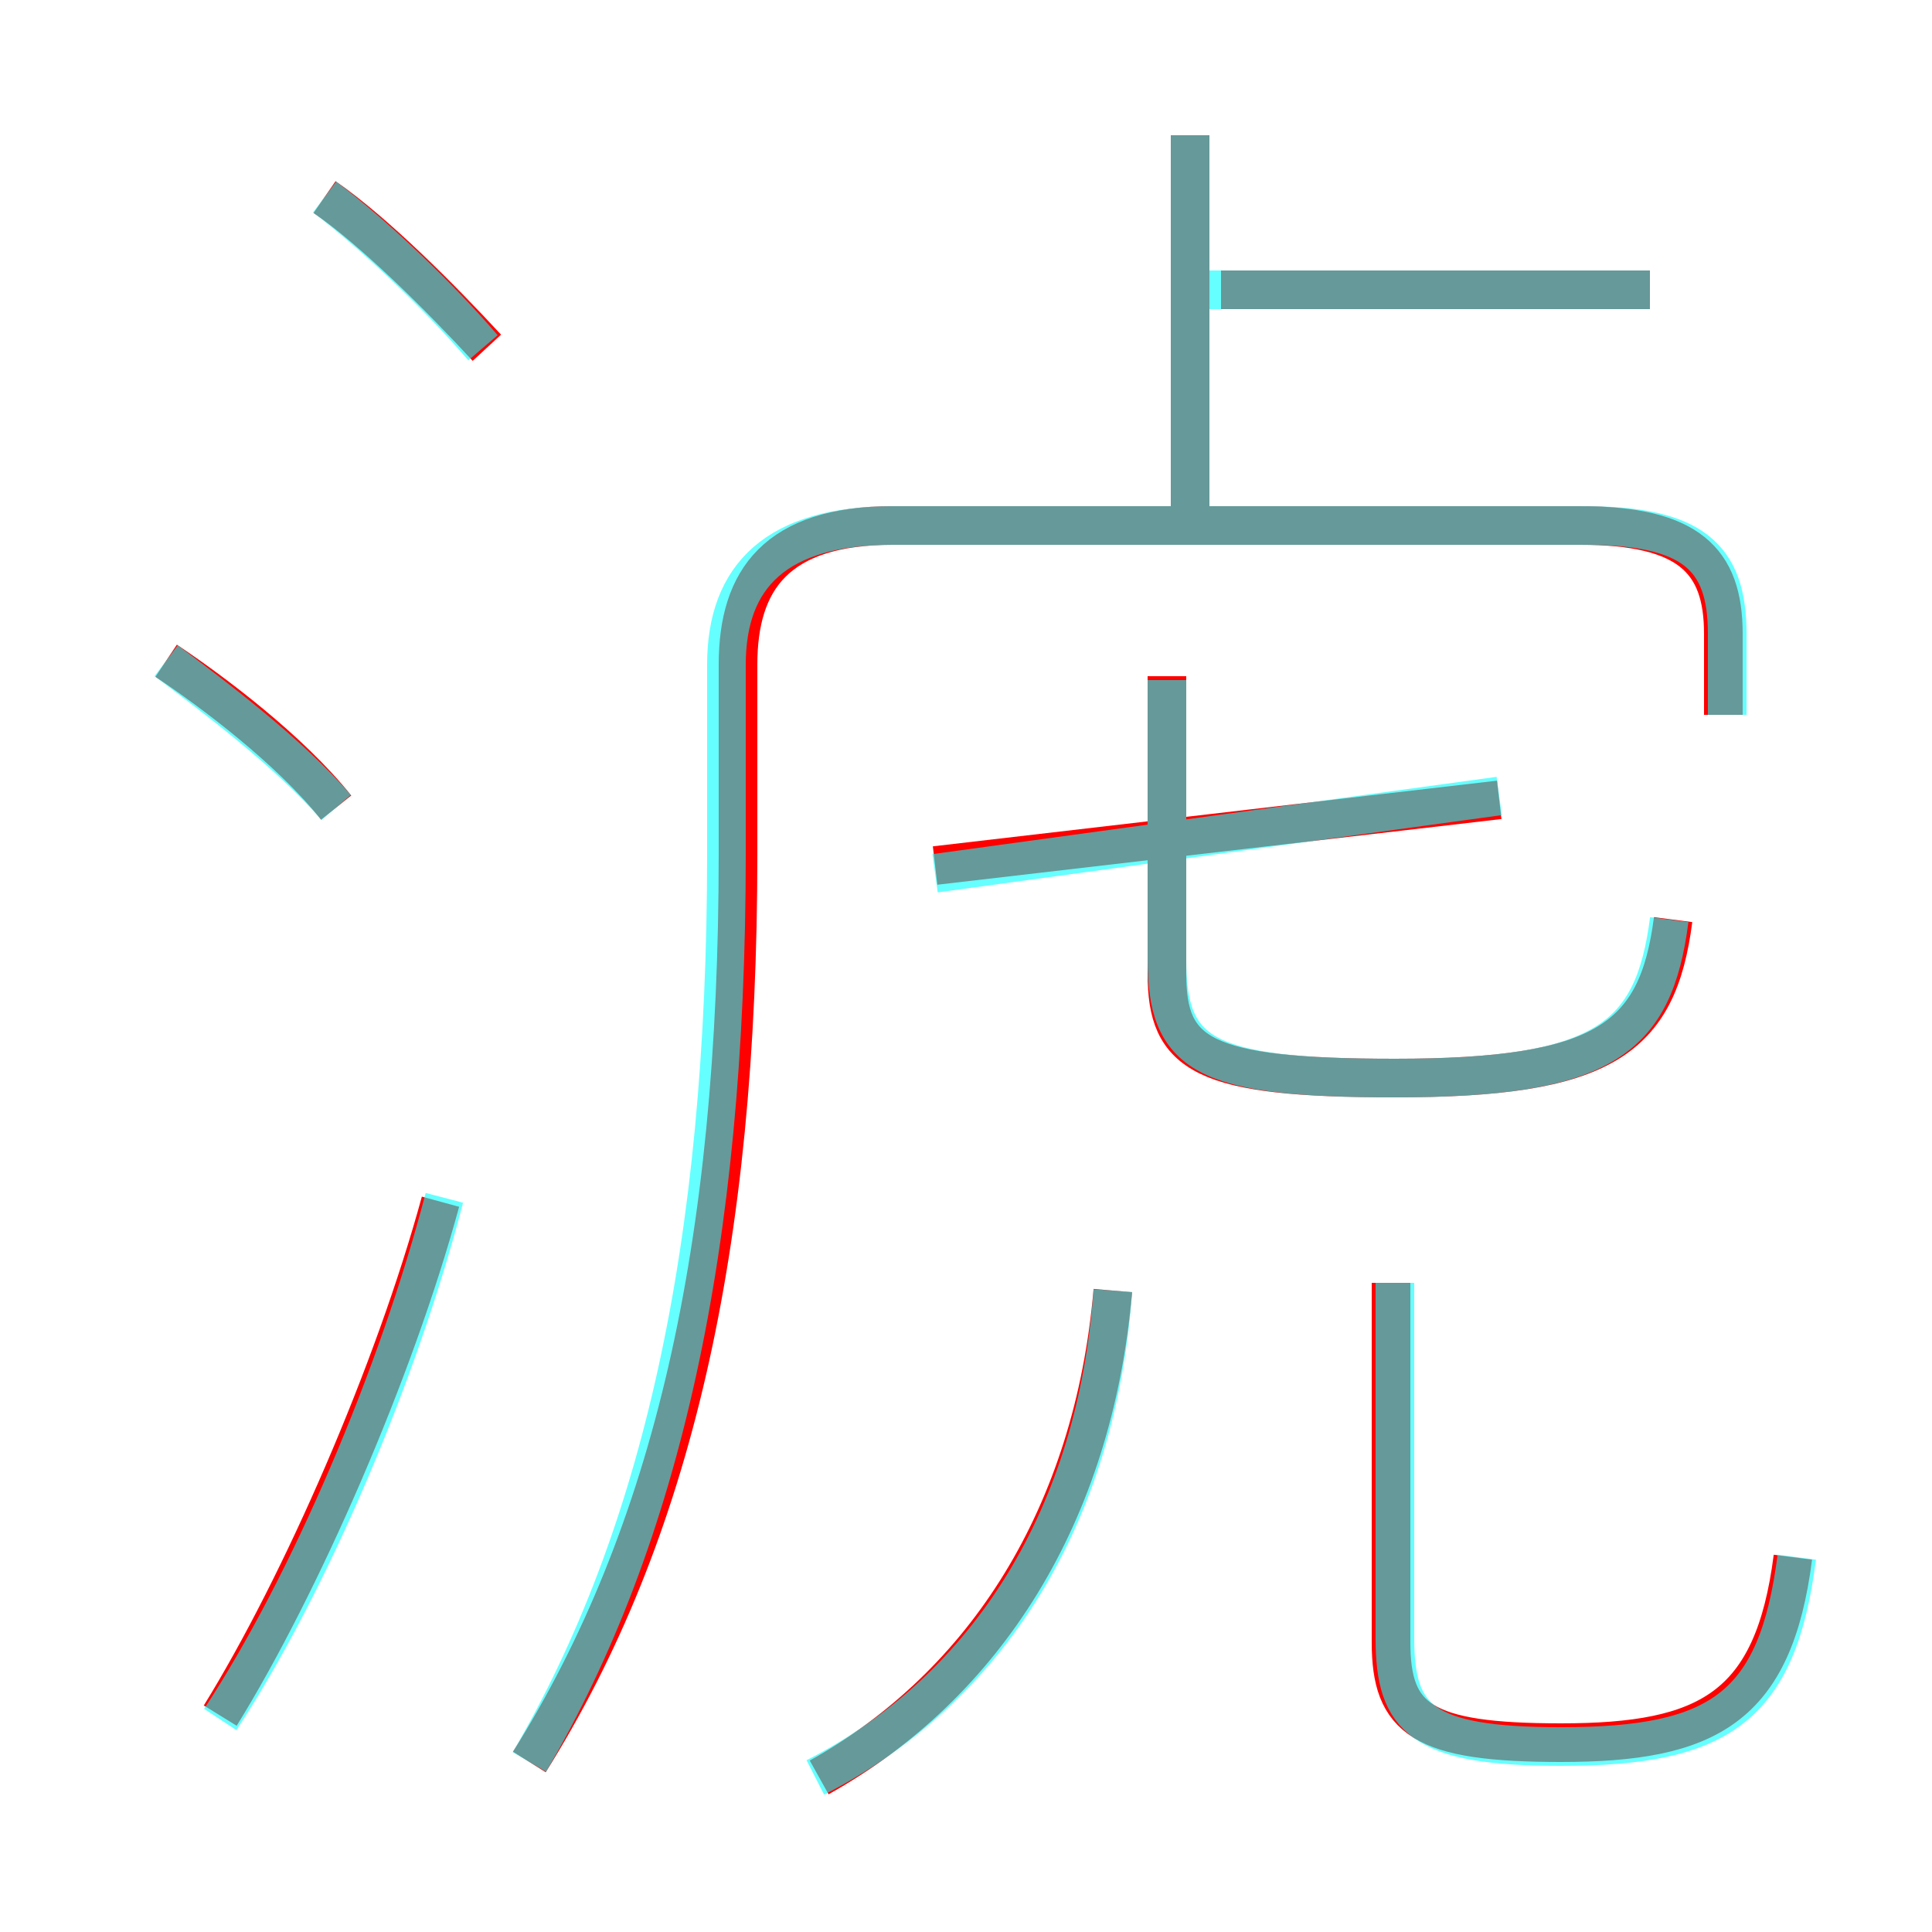 <?xml version='1.0' encoding='utf8'?>
<svg viewBox="0.0 -6.0 50.0 50.0" version="1.1" xmlns="http://www.w3.org/2000/svg">
<rect x="0.0" y="-6.0" width="50.0" height="50.0" fill="#333333" stroke="none"/>
<rect x="-1000" y="-1000" width="2000" height="2000" stroke="white" fill="white"/>
<g style="fill:none;stroke:rgba(255, 0, 0, 1);  stroke-width:1"><path d="M 13.7 1.6 C 17.4 -4.3 19.1 -11.7 19.1 -21.9 L 19.1 -26.8 C 19.1 -29.0 20.1 -30.4 23.1 -30.4 L 40.9 -30.4 C 43.7 -30.4 44.6 -29.5 44.6 -27.6 L 44.6 -25.5 M 5.7 0.4 C 7.8 -3.0 10.2 -8.5 11.4 -12.9 M 21.2 2.0 C 25.5 -0.4 28.3 -4.8 28.8 -10.6 M 8.7 -23.1 C 7.5 -24.6 5.5 -26.1 4.3 -26.9 M 46.4 -3.7 C 45.9 0.2 44.2 1.1 40.4 1.1 C 36.8 1.1 36.0 0.5 36.0 -1.5 L 36.0 -10.8 M 12.6 -35.0 C 11.4 -36.3 9.7 -38.0 8.4 -38.9 M 24.2 -21.6 L 38.8 -23.3 M 43.3 -20.2 C 42.9 -17.1 41.5 -16.1 36.1 -16.1 C 31.1 -16.1 30.2 -16.7 30.2 -18.8 L 30.2 -26.5 M 30.8 -30.3 L 30.8 -40.5 M 42.7 -36.5 L 31.6 -36.5" transform="translate(0.0 38.0)" />
</g>
<g style="fill:none;stroke:rgba(0, 255, 255, 0.6);  stroke-width:1">
<path d="M 13.7 1.6 C 17.1 -4.2 18.8 -11.7 18.8 -21.9 L 18.8 -26.8 C 18.8 -29.1 20.1 -30.4 23.1 -30.4 L 41.0 -30.4 C 43.8 -30.4 44.7 -29.6 44.7 -27.6 L 44.7 -25.5 M 5.7 0.5 C 8.0 -3.0 10.3 -8.4 11.5 -13.0 M 21.1 2.0 C 25.6 -0.3 28.4 -4.8 28.8 -10.6 M 8.7 -23.1 C 7.5 -24.5 5.5 -26.0 4.3 -26.9 M 46.5 -3.7 C 46.0 0.2 44.5 1.2 40.4 1.2 C 36.8 1.2 36.1 0.5 36.1 -1.6 L 36.1 -10.8 M 12.5 -35.0 C 11.3 -36.4 9.6 -38.0 8.4 -38.9 M 30.2 -26.4 L 30.2 -19.2 C 30.2 -16.7 31.1 -16.1 36.1 -16.1 C 41.5 -16.1 42.8 -17.1 43.2 -20.2 M 24.2 -21.4 L 38.8 -23.4 M 30.8 -30.6 L 30.8 -40.5 M 42.7 -36.5 L 31.2 -36.5" transform="translate(0.0 38.0)" />
</g>
</svg>